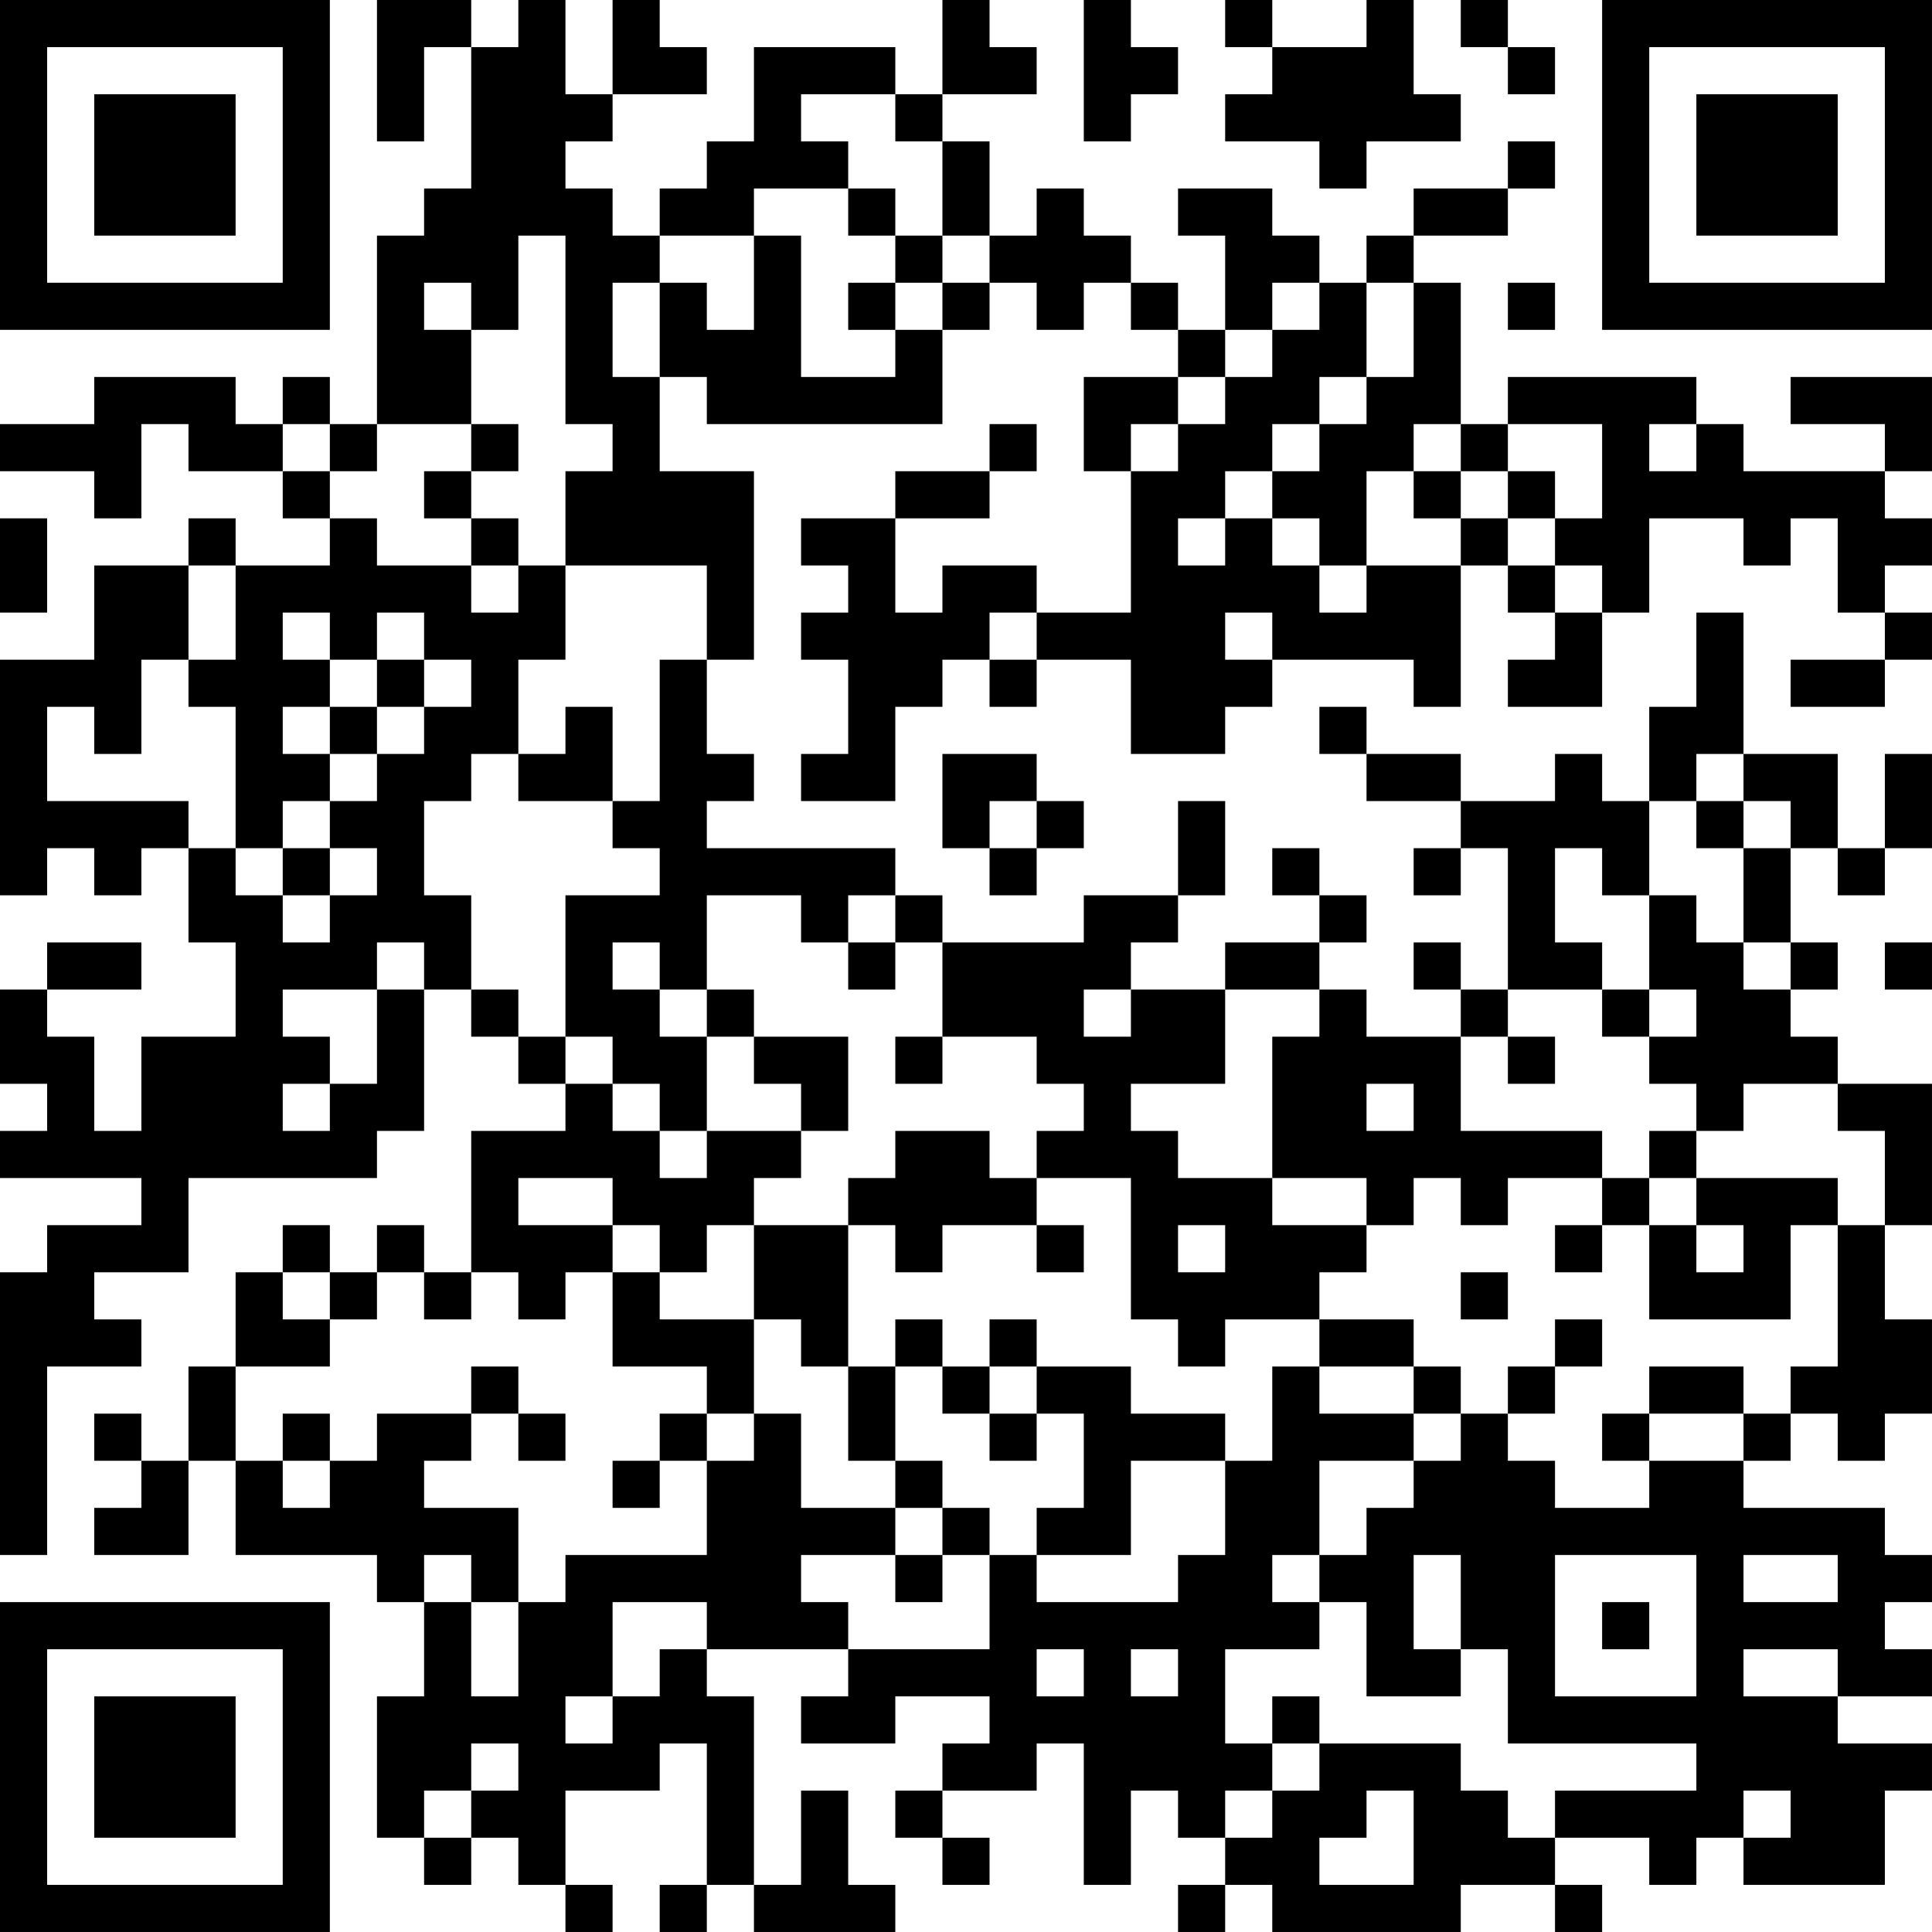 <?xml version="1.0" encoding="UTF-8"?>
<svg xmlns="http://www.w3.org/2000/svg" version="1.1" width="200" height="200" viewBox="0 0 200 200"><rect x="0" y="0" width="200" height="200" fill="#ffffff"/><g transform="scale(4.878)"><g transform="translate(0,0)"><path fill-rule="evenodd" d="M8 0L8 3L9 3L9 1L10 1L10 4L9 4L9 5L8 5L8 9L7 9L7 8L6 8L6 9L5 9L5 8L2 8L2 9L0 9L0 10L2 10L2 11L3 11L3 9L4 9L4 10L6 10L6 11L7 11L7 12L5 12L5 11L4 11L4 12L2 12L2 14L0 14L0 19L1 19L1 18L2 18L2 19L3 19L3 18L4 18L4 20L5 20L5 22L3 22L3 24L2 24L2 22L1 22L1 21L3 21L3 20L1 20L1 21L0 21L0 23L1 23L1 24L0 24L0 25L3 25L3 26L1 26L1 27L0 27L0 33L1 33L1 29L3 29L3 28L2 28L2 27L4 27L4 25L8 25L8 24L9 24L9 21L10 21L10 22L11 22L11 23L12 23L12 24L10 24L10 27L9 27L9 26L8 26L8 27L7 27L7 26L6 26L6 27L5 27L5 29L4 29L4 31L3 31L3 30L2 30L2 31L3 31L3 32L2 32L2 33L4 33L4 31L5 31L5 33L8 33L8 34L9 34L9 36L8 36L8 39L9 39L9 40L10 40L10 39L11 39L11 40L12 40L12 41L13 41L13 40L12 40L12 38L14 38L14 37L15 37L15 40L14 40L14 41L15 41L15 40L16 40L16 41L19 41L19 40L18 40L18 38L17 38L17 40L16 40L16 36L15 36L15 35L18 35L18 36L17 36L17 37L19 37L19 36L21 36L21 37L20 37L20 38L19 38L19 39L20 39L20 40L21 40L21 39L20 39L20 38L22 38L22 37L23 37L23 40L24 40L24 38L25 38L25 39L26 39L26 40L25 40L25 41L26 41L26 40L27 40L27 41L31 41L31 40L33 40L33 41L34 41L34 40L33 40L33 39L35 39L35 40L36 40L36 39L37 39L37 40L40 40L40 38L41 38L41 37L39 37L39 36L41 36L41 35L40 35L40 34L41 34L41 33L40 33L40 32L37 32L37 31L38 31L38 30L39 30L39 31L40 31L40 30L41 30L41 28L40 28L40 26L41 26L41 23L39 23L39 22L38 22L38 21L39 21L39 20L38 20L38 18L39 18L39 19L40 19L40 18L41 18L41 16L40 16L40 18L39 18L39 16L37 16L37 13L36 13L36 15L35 15L35 17L34 17L34 16L33 16L33 17L31 17L31 16L29 16L29 15L28 15L28 16L29 16L29 17L31 17L31 18L30 18L30 19L31 19L31 18L32 18L32 21L31 21L31 20L30 20L30 21L31 21L31 22L29 22L29 21L28 21L28 20L29 20L29 19L28 19L28 18L27 18L27 19L28 19L28 20L26 20L26 21L24 21L24 20L25 20L25 19L26 19L26 17L25 17L25 19L23 19L23 20L20 20L20 19L19 19L19 18L15 18L15 17L16 17L16 16L15 16L15 14L16 14L16 10L14 10L14 8L15 8L15 9L20 9L20 7L21 7L21 6L22 6L22 7L23 7L23 6L24 6L24 7L25 7L25 8L23 8L23 10L24 10L24 13L22 13L22 12L20 12L20 13L19 13L19 11L21 11L21 10L22 10L22 9L21 9L21 10L19 10L19 11L17 11L17 12L18 12L18 13L17 13L17 14L18 14L18 16L17 16L17 17L19 17L19 15L20 15L20 14L21 14L21 15L22 15L22 14L24 14L24 16L26 16L26 15L27 15L27 14L30 14L30 15L31 15L31 12L32 12L32 13L33 13L33 14L32 14L32 15L34 15L34 13L35 13L35 11L37 11L37 12L38 12L38 11L39 11L39 13L40 13L40 14L38 14L38 15L40 15L40 14L41 14L41 13L40 13L40 12L41 12L41 11L40 11L40 10L41 10L41 8L38 8L38 9L40 9L40 10L37 10L37 9L36 9L36 8L32 8L32 9L31 9L31 6L30 6L30 5L32 5L32 4L33 4L33 3L32 3L32 4L30 4L30 5L29 5L29 6L28 6L28 5L27 5L27 4L25 4L25 5L26 5L26 7L25 7L25 6L24 6L24 5L23 5L23 4L22 4L22 5L21 5L21 3L20 3L20 2L22 2L22 1L21 1L21 0L20 0L20 2L19 2L19 1L16 1L16 3L15 3L15 4L14 4L14 5L13 5L13 4L12 4L12 3L13 3L13 2L15 2L15 1L14 1L14 0L13 0L13 2L12 2L12 0L11 0L11 1L10 1L10 0ZM23 0L23 3L24 3L24 2L25 2L25 1L24 1L24 0ZM26 0L26 1L27 1L27 2L26 2L26 3L28 3L28 4L29 4L29 3L31 3L31 2L30 2L30 0L29 0L29 1L27 1L27 0ZM31 0L31 1L32 1L32 2L33 2L33 1L32 1L32 0ZM17 2L17 3L18 3L18 4L16 4L16 5L14 5L14 6L13 6L13 8L14 8L14 6L15 6L15 7L16 7L16 5L17 5L17 8L19 8L19 7L20 7L20 6L21 6L21 5L20 5L20 3L19 3L19 2ZM18 4L18 5L19 5L19 6L18 6L18 7L19 7L19 6L20 6L20 5L19 5L19 4ZM11 5L11 7L10 7L10 6L9 6L9 7L10 7L10 9L8 9L8 10L7 10L7 9L6 9L6 10L7 10L7 11L8 11L8 12L10 12L10 13L11 13L11 12L12 12L12 14L11 14L11 16L10 16L10 17L9 17L9 19L10 19L10 21L11 21L11 22L12 22L12 23L13 23L13 24L14 24L14 25L15 25L15 24L17 24L17 25L16 25L16 26L15 26L15 27L14 27L14 26L13 26L13 25L11 25L11 26L13 26L13 27L12 27L12 28L11 28L11 27L10 27L10 28L9 28L9 27L8 27L8 28L7 28L7 27L6 27L6 28L7 28L7 29L5 29L5 31L6 31L6 32L7 32L7 31L8 31L8 30L10 30L10 31L9 31L9 32L11 32L11 34L10 34L10 33L9 33L9 34L10 34L10 36L11 36L11 34L12 34L12 33L15 33L15 31L16 31L16 30L17 30L17 32L19 32L19 33L17 33L17 34L18 34L18 35L21 35L21 33L22 33L22 34L25 34L25 33L26 33L26 31L27 31L27 29L28 29L28 30L30 30L30 31L28 31L28 33L27 33L27 34L28 34L28 35L26 35L26 37L27 37L27 38L26 38L26 39L27 39L27 38L28 38L28 37L31 37L31 38L32 38L32 39L33 39L33 38L36 38L36 37L32 37L32 35L31 35L31 33L30 33L30 35L31 35L31 36L29 36L29 34L28 34L28 33L29 33L29 32L30 32L30 31L31 31L31 30L32 30L32 31L33 31L33 32L35 32L35 31L37 31L37 30L38 30L38 29L39 29L39 26L40 26L40 24L39 24L39 23L37 23L37 24L36 24L36 23L35 23L35 22L36 22L36 21L35 21L35 19L36 19L36 20L37 20L37 21L38 21L38 20L37 20L37 18L38 18L38 17L37 17L37 16L36 16L36 17L35 17L35 19L34 19L34 18L33 18L33 20L34 20L34 21L32 21L32 22L31 22L31 24L34 24L34 25L32 25L32 26L31 26L31 25L30 25L30 26L29 26L29 25L27 25L27 22L28 22L28 21L26 21L26 23L24 23L24 24L25 24L25 25L27 25L27 26L29 26L29 27L28 27L28 28L26 28L26 29L25 29L25 28L24 28L24 25L22 25L22 24L23 24L23 23L22 23L22 22L20 22L20 20L19 20L19 19L18 19L18 20L17 20L17 19L15 19L15 21L14 21L14 20L13 20L13 21L14 21L14 22L15 22L15 24L14 24L14 23L13 23L13 22L12 22L12 19L14 19L14 18L13 18L13 17L14 17L14 14L15 14L15 12L12 12L12 10L13 10L13 9L12 9L12 5ZM27 6L27 7L26 7L26 8L25 8L25 9L24 9L24 10L25 10L25 9L26 9L26 8L27 8L27 7L28 7L28 6ZM29 6L29 8L28 8L28 9L27 9L27 10L26 10L26 11L25 11L25 12L26 12L26 11L27 11L27 12L28 12L28 13L29 13L29 12L31 12L31 11L32 11L32 12L33 12L33 13L34 13L34 12L33 12L33 11L34 11L34 9L32 9L32 10L31 10L31 9L30 9L30 10L29 10L29 12L28 12L28 11L27 11L27 10L28 10L28 9L29 9L29 8L30 8L30 6ZM32 6L32 7L33 7L33 6ZM10 9L10 10L9 10L9 11L10 11L10 12L11 12L11 11L10 11L10 10L11 10L11 9ZM35 9L35 10L36 10L36 9ZM30 10L30 11L31 11L31 10ZM32 10L32 11L33 11L33 10ZM0 11L0 13L1 13L1 11ZM4 12L4 14L3 14L3 16L2 16L2 15L1 15L1 17L4 17L4 18L5 18L5 19L6 19L6 20L7 20L7 19L8 19L8 18L7 18L7 17L8 17L8 16L9 16L9 15L10 15L10 14L9 14L9 13L8 13L8 14L7 14L7 13L6 13L6 14L7 14L7 15L6 15L6 16L7 16L7 17L6 17L6 18L5 18L5 15L4 15L4 14L5 14L5 12ZM21 13L21 14L22 14L22 13ZM26 13L26 14L27 14L27 13ZM8 14L8 15L7 15L7 16L8 16L8 15L9 15L9 14ZM12 15L12 16L11 16L11 17L13 17L13 15ZM20 16L20 18L21 18L21 19L22 19L22 18L23 18L23 17L22 17L22 16ZM21 17L21 18L22 18L22 17ZM36 17L36 18L37 18L37 17ZM6 18L6 19L7 19L7 18ZM8 20L8 21L6 21L6 22L7 22L7 23L6 23L6 24L7 24L7 23L8 23L8 21L9 21L9 20ZM18 20L18 21L19 21L19 20ZM40 20L40 21L41 21L41 20ZM15 21L15 22L16 22L16 23L17 23L17 24L18 24L18 22L16 22L16 21ZM23 21L23 22L24 22L24 21ZM34 21L34 22L35 22L35 21ZM19 22L19 23L20 23L20 22ZM32 22L32 23L33 23L33 22ZM29 23L29 24L30 24L30 23ZM19 24L19 25L18 25L18 26L16 26L16 28L14 28L14 27L13 27L13 29L15 29L15 30L14 30L14 31L13 31L13 32L14 32L14 31L15 31L15 30L16 30L16 28L17 28L17 29L18 29L18 31L19 31L19 32L20 32L20 33L19 33L19 34L20 34L20 33L21 33L21 32L20 32L20 31L19 31L19 29L20 29L20 30L21 30L21 31L22 31L22 30L23 30L23 32L22 32L22 33L24 33L24 31L26 31L26 30L24 30L24 29L22 29L22 28L21 28L21 29L20 29L20 28L19 28L19 29L18 29L18 26L19 26L19 27L20 27L20 26L22 26L22 27L23 27L23 26L22 26L22 25L21 25L21 24ZM35 24L35 25L34 25L34 26L33 26L33 27L34 27L34 26L35 26L35 28L38 28L38 26L39 26L39 25L36 25L36 24ZM35 25L35 26L36 26L36 27L37 27L37 26L36 26L36 25ZM25 26L25 27L26 27L26 26ZM31 27L31 28L32 28L32 27ZM28 28L28 29L30 29L30 30L31 30L31 29L30 29L30 28ZM33 28L33 29L32 29L32 30L33 30L33 29L34 29L34 28ZM10 29L10 30L11 30L11 31L12 31L12 30L11 30L11 29ZM21 29L21 30L22 30L22 29ZM35 29L35 30L34 30L34 31L35 31L35 30L37 30L37 29ZM6 30L6 31L7 31L7 30ZM33 33L33 36L36 36L36 33ZM37 33L37 34L39 34L39 33ZM13 34L13 36L12 36L12 37L13 37L13 36L14 36L14 35L15 35L15 34ZM34 34L34 35L35 35L35 34ZM22 35L22 36L23 36L23 35ZM24 35L24 36L25 36L25 35ZM37 35L37 36L39 36L39 35ZM27 36L27 37L28 37L28 36ZM10 37L10 38L9 38L9 39L10 39L10 38L11 38L11 37ZM29 38L29 39L28 39L28 40L30 40L30 38ZM37 38L37 39L38 39L38 38ZM0 0L0 7L7 7L7 0ZM1 1L1 6L6 6L6 1ZM2 2L2 5L5 5L5 2ZM34 0L34 7L41 7L41 0ZM35 1L35 6L40 6L40 1ZM36 2L36 5L39 5L39 2ZM0 34L0 41L7 41L7 34ZM1 35L1 40L6 40L6 35ZM2 36L2 39L5 39L5 36Z" fill="#000000"/></g></g></svg>
